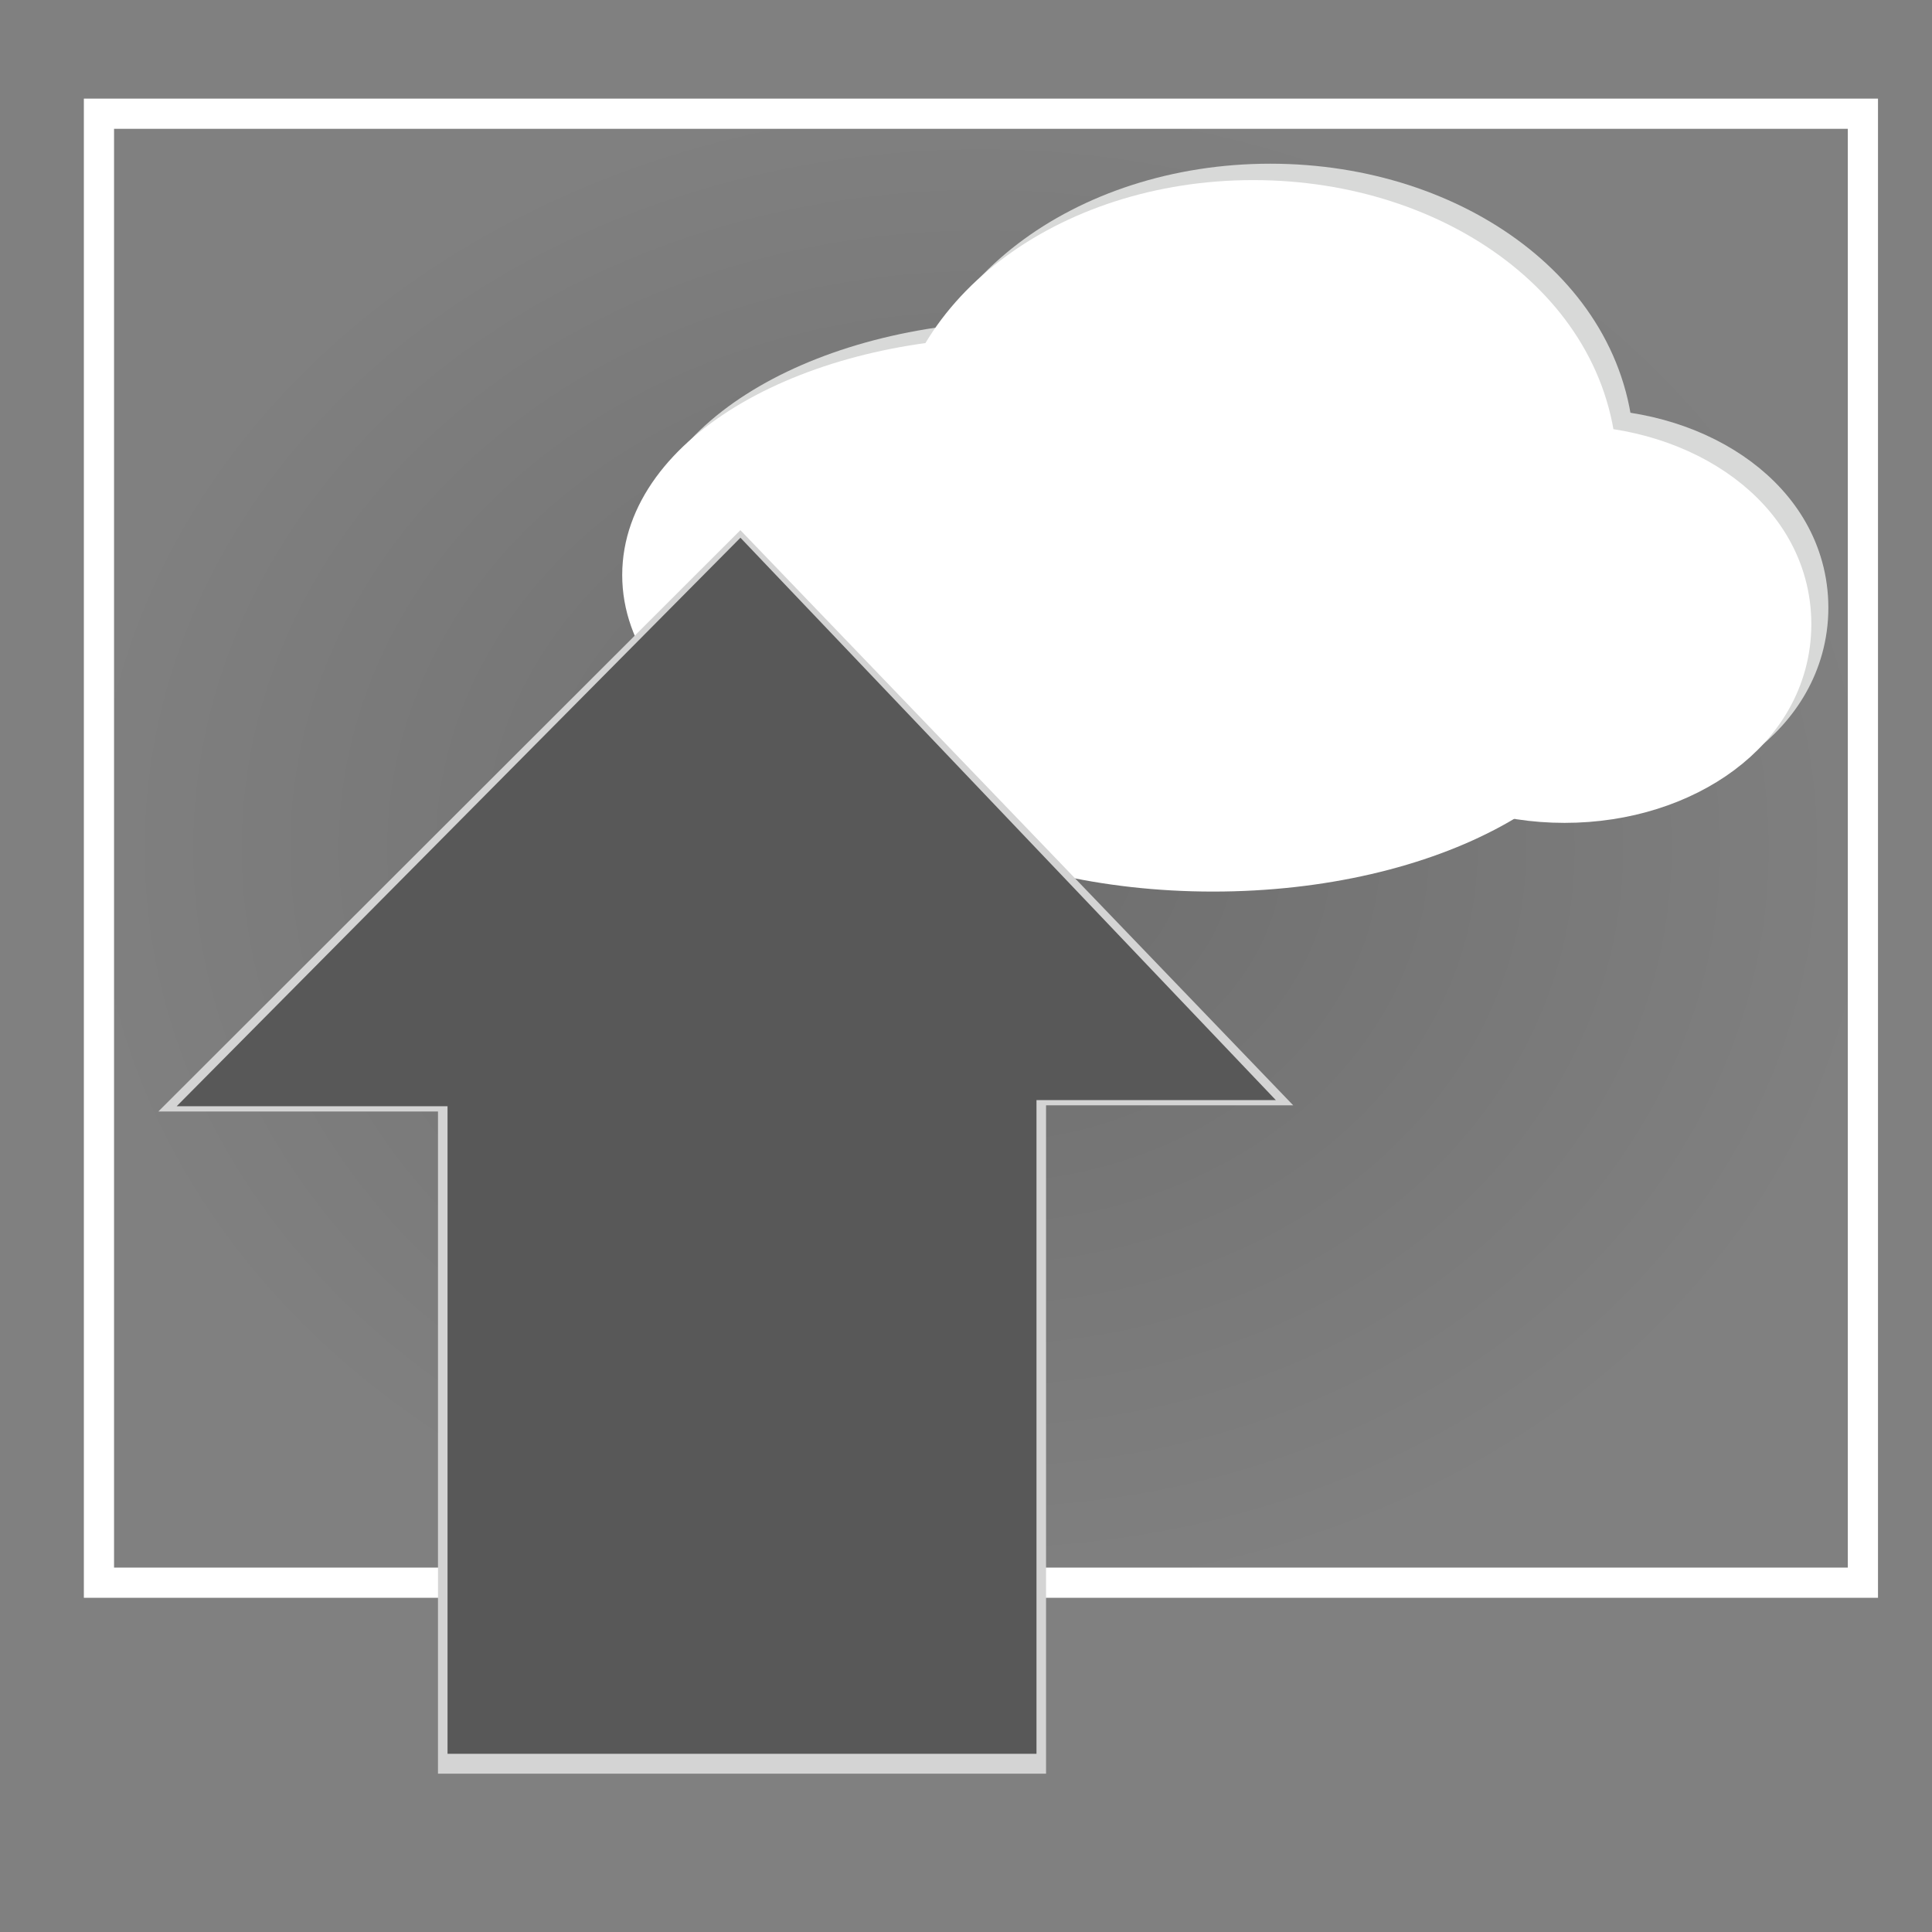 <?xml version="1.0" encoding="UTF-8" standalone="no"?>
<!-- Created with Inkscape (http://www.inkscape.org/) -->

<svg
   xmlns:dc="http://purl.org/dc/elements/1.1/"
   xmlns:cc="http://creativecommons.org/ns#"
   xmlns:rdf="http://www.w3.org/1999/02/22-rdf-syntax-ns#"
   xmlns:svg="http://www.w3.org/2000/svg"
   xmlns="http://www.w3.org/2000/svg"
   xmlns:xlink="http://www.w3.org/1999/xlink"
   xmlns:sodipodi="http://sodipodi.sourceforge.net/DTD/sodipodi-0.dtd"
   xmlns:inkscape="http://www.inkscape.org/namespaces/inkscape"
   width="64px"
   height="64px"
   id="svg2985"
   version="1.1"
   inkscape:version="0.48.1 r9760"
   sodipodi:docname="heldenweb-export.svg"
   inkscape:export-filename="/home/martin/workspace/Helden-Web Export/icons/heldenweb-export.png"
   inkscape:export-xdpi="130"
   inkscape:export-ydpi="130">
  <rect width="100%" height="100%" fill="#808080" stroke="none"/>
  <defs
     id="defs2987">
    <linearGradient
       id="linearGradient3886">
      <stop
         style="stop-color:#000000;stop-opacity:0.145;"
         offset="0"
         id="stop3888" />
      <stop
         style="stop-color:#000000;stop-opacity:0;"
         offset="1"
         id="stop3890" />
    </linearGradient>
    <radialGradient
       inkscape:collect="always"
       xlink:href="#linearGradient3886"
       id="radialGradient3892"
       cx="32.495"
       cy="28.098"
       fx="32.495"
       fy="28.098"
       r="29.716"
       gradientTransform="matrix(1,0,0,0.836,0,4.619)"
       gradientUnits="userSpaceOnUse" />
  </defs>
  <sodipodi:namedview
     id="base"
     pagecolor="#ffffff"
     bordercolor="#666666"
     borderopacity="1.0"
     inkscape:pageopacity="0.0"
     inkscape:pageshadow="2"
     inkscape:zoom="5.5"
     inkscape:cx="-7.3810104"
     inkscape:cy="52.768506"
     inkscape:current-layer="layer5"
     showgrid="true"
     inkscape:document-units="px"
     inkscape:grid-bbox="true"
     inkscape:window-width="1920"
     inkscape:window-height="1123"
     inkscape:window-x="0"
     inkscape:window-y="25"
     inkscape:window-maximized="1" />
  <g
     inkscape:groupmode="layer"
     id="layer5"
     inkscape:label="Hintergrund">
    <rect
       style="fill:url(#radialGradient3892);fill-opacity:1;stroke:#ffffff;stroke-opacity:1"
       id="rect3884"
       width="58.433"
       height="48.662"
       x="3.278"
       y="3.767" />
  </g>
  <g
     id="layer1"
     inkscape:label="Wolken"
     inkscape:groupmode="layer"
     style="display:inline">
    <g
       inkscape:groupmode="layer"
       id="layer4"
       inkscape:label="Wolke1"
       style="display:inline">
      <g
         transform="translate(-0.28,0.24)"
         id="g3001"
         style="fill:#ffffff;fill-opacity:1;stroke:#d8d9d8;stroke-opacity:1;display:inline">
        <g
           id="g3011"
           style="fill:#ffffff;fill-opacity:1;stroke:#d8d9d8;stroke-opacity:1">
          <path
             id="path2993"
             d="m 25.455,19 c 0,2.159 -2.93,3.909 -6.545,3.909 -3.615,0 -6.545,-1.75 -6.545,-3.909 0,-2.159 2.93,-3.909 6.545,-3.909 3.615,0 6.545,1.75 6.545,3.909 z"
             style="fill:#ffffff;fill-opacity:1;fill-rule:evenodd;stroke:#d8d9d8;stroke-width:1px;stroke-linecap:butt;stroke-linejoin:miter;stroke-opacity:1"
             transform="matrix(1.841,0,0,1.788,-0.388,-15.705)"
             inkscape:connector-curvature="0" />
          <path
             id="path2995"
             d="m 41.455,17.273 c 0,2.711 -4.599,4.909 -10.273,4.909 -5.673,0 -10.273,-2.198 -10.273,-4.909 0,-2.711 4.599,-4.909 10.273,-4.909 5.673,0 10.273,2.198 10.273,4.909 z"
             style="fill:#ffffff;fill-opacity:1;fill-rule:evenodd;stroke:#d8d9d8;stroke-width:1px;stroke-linecap:butt;stroke-linejoin:miter;stroke-opacity:1"
             transform="matrix(1.119,0,0,1.788,7.467,-16.03)"
             inkscape:connector-curvature="0" />
          <path
             id="path2997"
             d="m 42.364,20.636 c 0,1.757 -3.134,3.182 -7,3.182 -3.866,0 -7,-1.425 -7,-3.182 0,-1.757 3.134,-3.182 7,-3.182 3.866,0 7,1.425 7,3.182 z"
             style="fill:#ffffff;fill-opacity:1;fill-rule:evenodd;stroke:#d8d9d8;stroke-width:1px;stroke-linecap:butt;stroke-linejoin:miter;stroke-opacity:1"
             transform="matrix(1.09,0,0,1.788,14.125,-17.005)"
             inkscape:connector-curvature="0" />
          <path
             id="path2999"
             d="m 35.818,19.818 c 0,2.209 -3.989,4 -8.909,4 -4.92,0 -8.909,-1.791 -8.909,-4 0,-2.209 3.989,-4 8.909,-4 4.92,0 8.909,1.791 8.909,4 z"
             style="fill:#ffffff;fill-opacity:1;fill-rule:evenodd;stroke:#d8d9d8;stroke-width:1px;stroke-linecap:butt;stroke-linejoin:miter;stroke-opacity:1"
             transform="matrix(1.47,0,0,1.788,1.471,-14.729)"
             inkscape:connector-curvature="0" />
        </g>
      </g>
    </g>
    <g
       inkscape:groupmode="layer"
       id="layer2"
       inkscape:label="Wolke2"
       style="display:inline">
      <g
         transform="translate(-0.844,0.783)"
         id="g3011-8"
         style="fill:#ffffff;fill-opacity:1;stroke:#ffffff;stroke-opacity:1">
        <path
           inkscape:connector-curvature="0"
           id="path2993-3"
           d="m 25.455,19 c 0,2.159 -2.93,3.909 -6.545,3.909 -3.615,0 -6.545,-1.75 -6.545,-3.909 0,-2.159 2.93,-3.909 6.545,-3.909 3.615,0 6.545,1.75 6.545,3.909 z"
           style="fill:#ffffff;fill-opacity:1;fill-rule:evenodd;stroke:#ffffff;stroke-width:1px;stroke-linecap:butt;stroke-linejoin:miter;stroke-opacity:1"
           transform="matrix(1.841,0,0,1.788,-0.388,-15.705)" />
        <path
           inkscape:connector-curvature="0"
           id="path2995-4"
           d="m 41.455,17.273 c 0,2.711 -4.599,4.909 -10.273,4.909 -5.673,0 -10.273,-2.198 -10.273,-4.909 0,-2.711 4.599,-4.909 10.273,-4.909 5.673,0 10.273,2.198 10.273,4.909 z"
           style="fill:#ffffff;fill-opacity:1;fill-rule:evenodd;stroke:#ffffff;stroke-width:1px;stroke-linecap:butt;stroke-linejoin:miter;stroke-opacity:1"
           transform="matrix(1.119,0,0,1.788,7.467,-16.03)" />
        <path
           inkscape:connector-curvature="0"
           id="path2997-5"
           d="m 42.364,20.636 c 0,1.757 -3.134,3.182 -7,3.182 -3.866,0 -7,-1.425 -7,-3.182 0,-1.757 3.134,-3.182 7,-3.182 3.866,0 7,1.425 7,3.182 z"
           style="fill:#ffffff;fill-opacity:1;fill-rule:evenodd;stroke:#ffffff;stroke-width:1px;stroke-linecap:butt;stroke-linejoin:miter;stroke-opacity:1"
           transform="matrix(1.09,0,0,1.788,14.125,-17.005)" />
        <path
           inkscape:connector-curvature="0"
           id="path2999-2"
           d="m 35.818,19.818 c 0,2.209 -3.989,4 -8.909,4 -4.92,0 -8.909,-1.791 -8.909,-4 0,-2.209 3.989,-4 8.909,-4 4.92,0 8.909,1.791 8.909,4 z"
           style="fill:#ffffff;fill-opacity:1;fill-rule:evenodd;stroke:#ffffff;stroke-width:1px;stroke-linecap:butt;stroke-linejoin:miter;stroke-opacity:1"
           transform="matrix(1.47,0,0,1.788,1.471,-14.729)" />
      </g>
    </g>
  </g>
  <g
     inkscape:groupmode="layer"
     id="layer6"
     inkscape:label="Pfeil">
    <g
       inkscape:groupmode="layer"
       id="layer7"
       inkscape:label="Pfeil1">
      <path
         style="fill:#d4d4d4;stroke:#000000;stroke-width:0;stroke-linecap:butt;stroke-linejoin:miter;stroke-opacity:0.392;fill-opacity:1;stroke-miterlimit:4;stroke-dasharray:none"
         d="M 24.526,17.562 5.245,36.82 l 9.264,0 0,21.935 20.143,0 0,-22.141 8.186,0 z"
         id="path3897"
         inkscape:connector-curvature="0"
         sodipodi:nodetypes="cccccccc" />
    </g>
    <g
       inkscape:label="Pfeil2"
       id="g3937"
       inkscape:groupmode="layer">
      <path
         sodipodi:nodetypes="cccccccc"
         inkscape:connector-curvature="0"
         id="path3939"
         d="M 24.528,17.813 5.853,36.645 l 8.972,0 0,21.451 19.51,0 0,-21.653 7.929,0 z"
         style="fill:#585858;fill-opacity:1;stroke:#000000;stroke-width:0;stroke-linecap:butt;stroke-linejoin:miter;stroke-miterlimit:4;stroke-opacity:1;stroke-dasharray:none" />
    </g>
  </g>
</svg>
